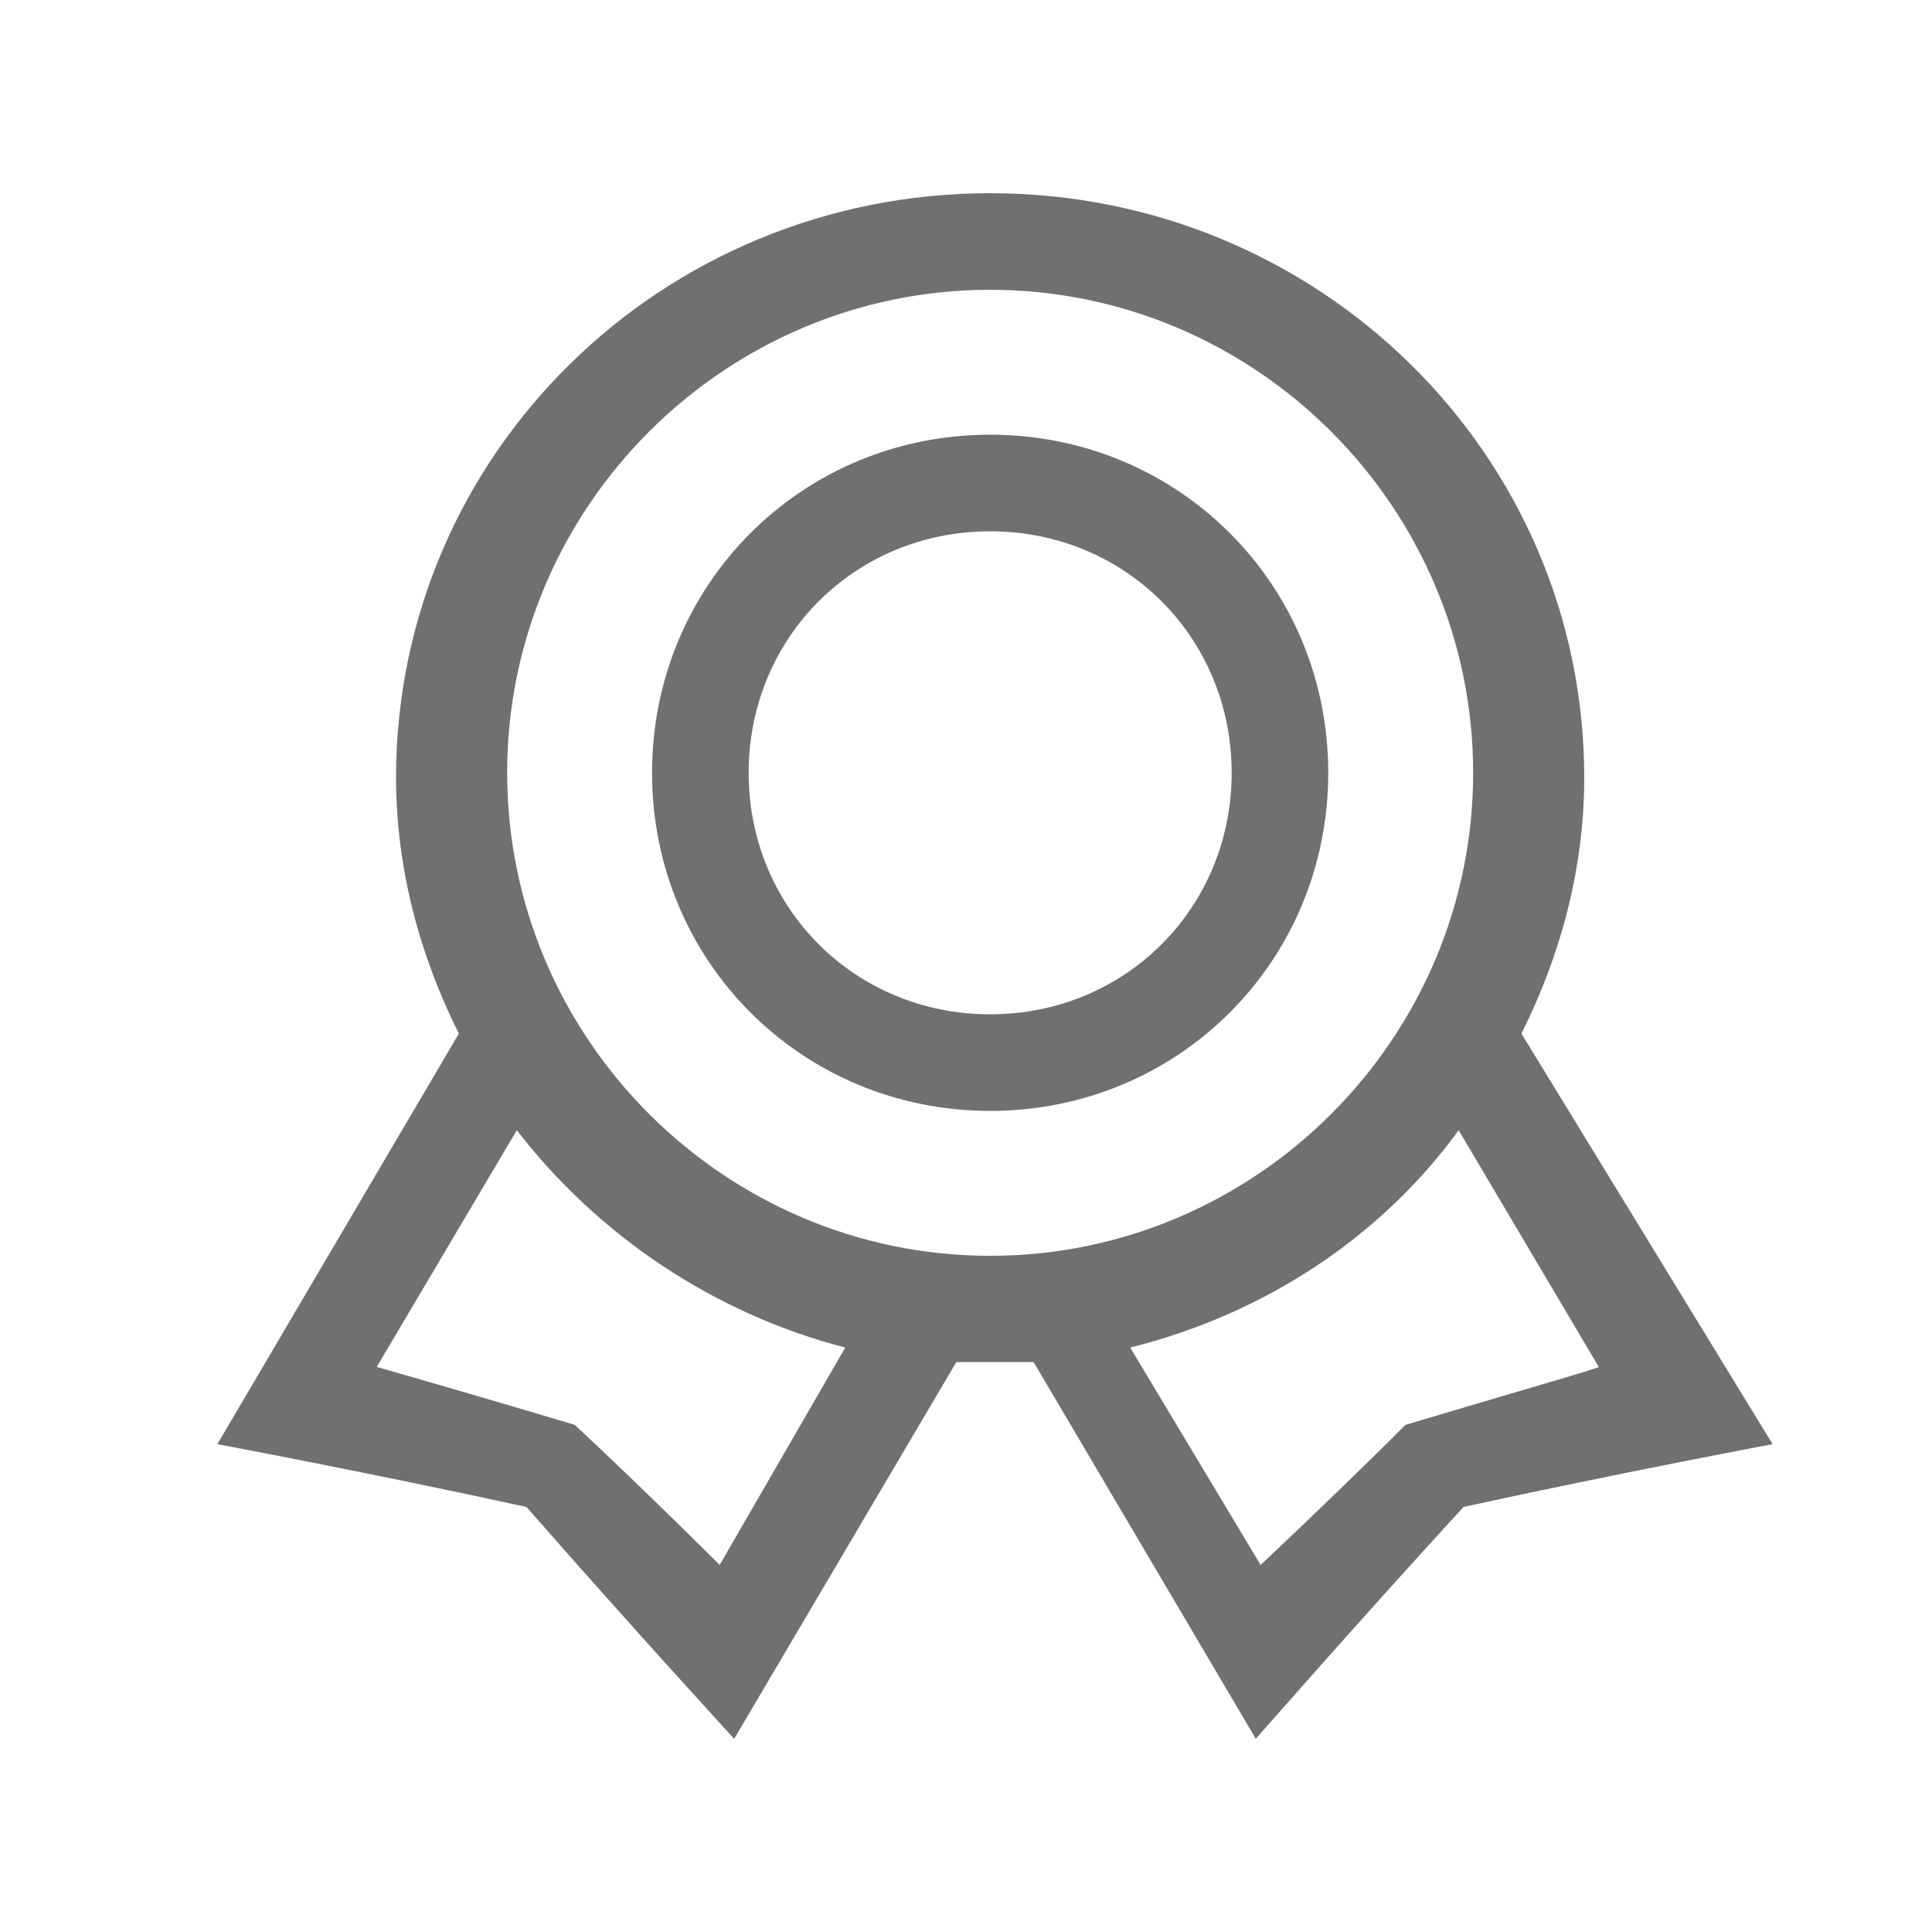 <?xml version="1.0" standalone="no"?><!DOCTYPE svg PUBLIC "-//W3C//DTD SVG 1.1//EN" "http://www.w3.org/Graphics/SVG/1.1/DTD/svg11.dtd"><svg t="1584153030190" class="icon" viewBox="0 0 1024 1024" version="1.1" xmlns="http://www.w3.org/2000/svg" p-id="2251" xmlns:xlink="http://www.w3.org/1999/xlink" width="200" height="200"><defs><style type="text/css"></style></defs><path d="M524.8 230.4c-99.84 0-179.2 79.36-179.2 179.2s79.36 179.2 179.2 179.2 179.2-79.36 179.2-179.2-79.36-179.2-179.2-179.2z m0 307.2c-71.68 0-128-56.32-128-128s56.32-128 128-128 128 56.32 128 128-56.32 128-128 128z m281.6 10.24c20.48-40.96 33.28-87.04 33.28-135.68C839.68 240.64 698.88 102.4 524.8 102.4S209.92 240.64 209.92 412.16c0 48.64 12.8 94.72 33.28 135.68l-128 217.6s81.92 15.36 163.84 33.28c53.76 61.44 110.08 122.88 110.08 122.88l117.76-199.68h40.96L665.6 921.6s53.76-61.44 110.08-122.88c81.92-17.92 163.84-33.28 163.84-33.28l-133.12-217.6z m-424.96 281.6s-38.4-38.4-76.8-74.24c-51.2-15.36-104.96-30.72-104.96-30.72l74.24-125.44c43.52 56.32 104.96 97.28 174.08 115.2l-66.56 115.2z m143.36-163.84c-140.8 0-256-115.2-256-256S384 153.6 524.8 153.6s256 115.2 256 256-115.2 256-256 256z m220.16 89.6c-35.84 35.84-76.8 74.24-76.8 74.24l-69.12-115.2c71.68-17.92 133.12-58.88 174.08-115.2l74.24 125.44c2.56 0-51.2 15.36-102.4 30.72z" p-id="2252" fill="#707070"></path></svg>